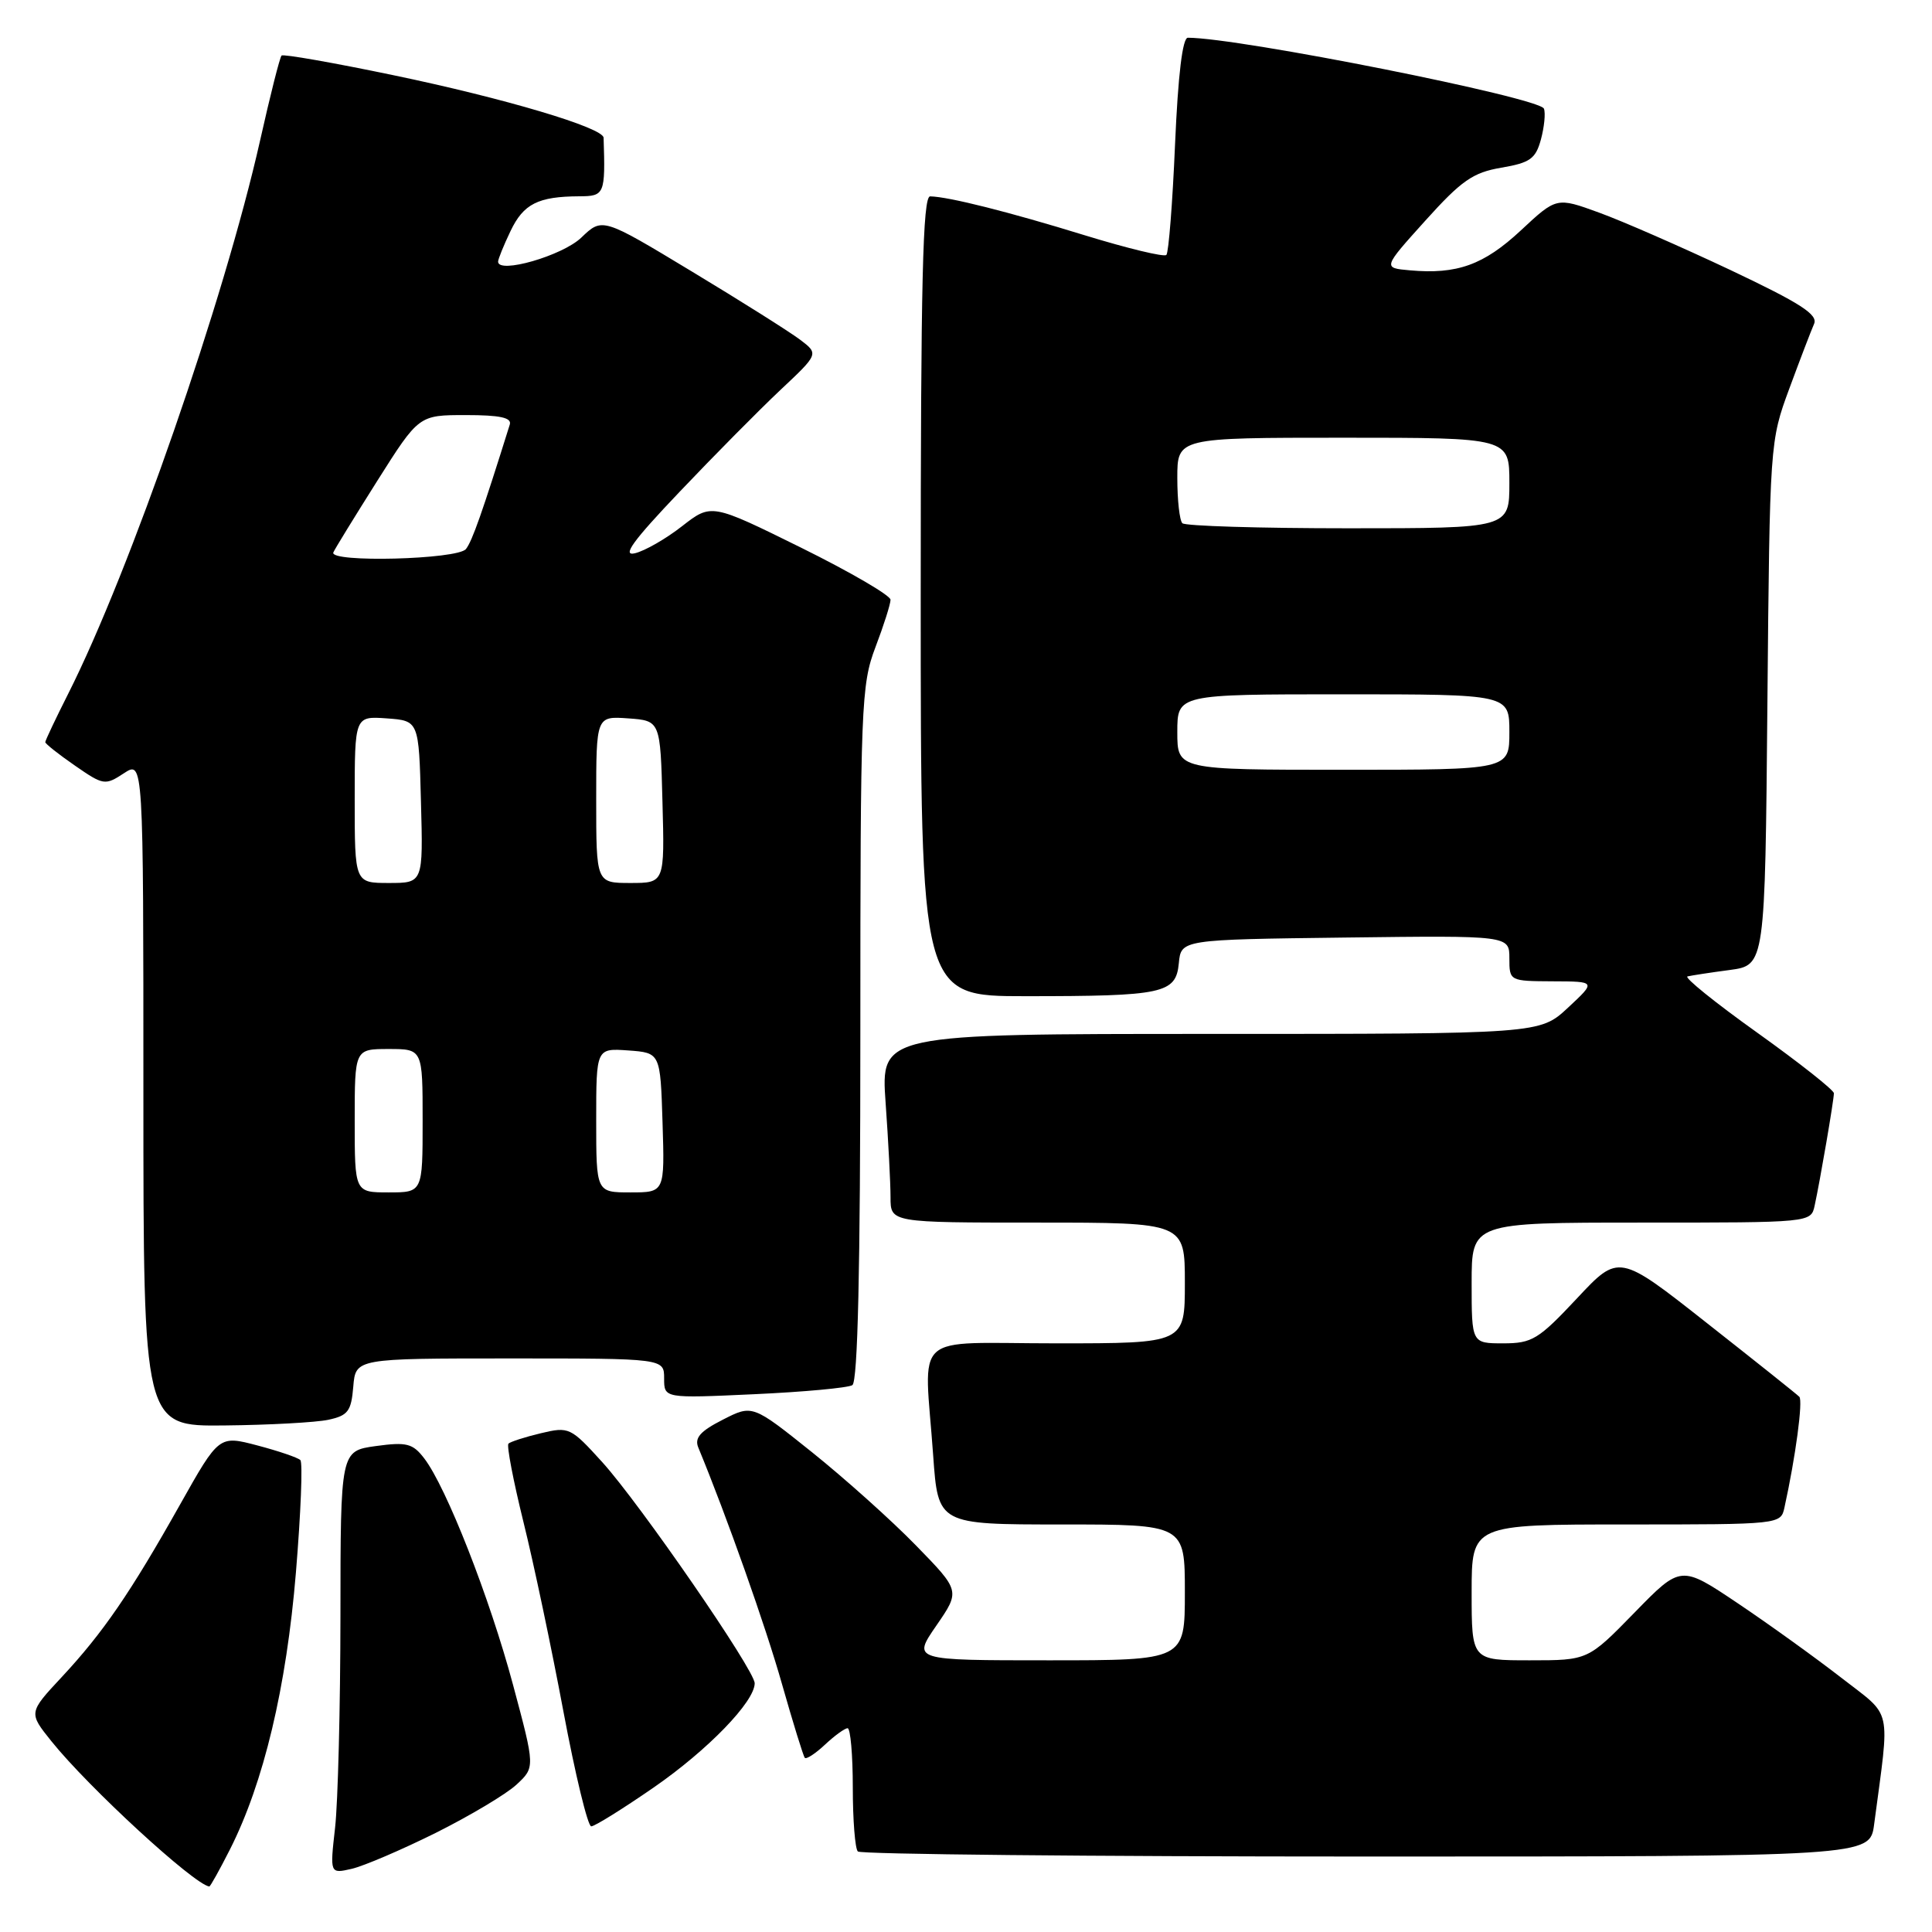 <?xml version="1.0" encoding="UTF-8" standalone="no"?>
<!DOCTYPE svg PUBLIC "-//W3C//DTD SVG 1.1//EN" "http://www.w3.org/Graphics/SVG/1.1/DTD/svg11.dtd" >
<svg xmlns="http://www.w3.org/2000/svg" xmlns:xlink="http://www.w3.org/1999/xlink" version="1.1" viewBox="0 0 256 256">
 <g >
 <path fill="currentColor"
d=" M 30.47 245.06 C 34.94 236.23 37.95 223.60 39.21 208.37 C 39.86 200.50 40.13 193.80 39.80 193.47 C 39.47 193.14 36.92 192.27 34.11 191.53 C 29.02 190.19 29.02 190.19 23.87 199.34 C 17.29 211.05 13.65 216.35 8.18 222.22 C 3.78 226.94 3.78 226.94 6.81 230.72 C 11.72 236.84 25.69 249.69 27.73 249.97 C 27.86 249.99 29.09 247.78 30.47 245.06 Z  M 57.73 242.87 C 62.25 240.61 67.07 237.74 68.43 236.48 C 70.91 234.18 70.91 234.18 67.98 223.25 C 64.89 211.71 59.13 197.03 56.21 193.24 C 54.69 191.26 53.89 191.05 49.80 191.61 C 45.12 192.26 45.12 192.26 45.11 214.16 C 45.10 226.20 44.78 238.81 44.40 242.18 C 43.71 248.29 43.71 248.29 46.60 247.63 C 48.20 247.26 53.20 245.12 57.73 242.87 Z  M 248.33 241.75 C 250.44 225.81 250.85 227.66 243.98 222.31 C 240.58 219.67 234.40 215.22 230.26 212.44 C 222.72 207.38 222.72 207.38 216.57 213.69 C 210.41 220.00 210.41 220.00 202.71 220.00 C 195.00 220.00 195.00 220.00 195.00 211.00 C 195.00 202.00 195.00 202.00 215.48 202.00 C 235.91 202.00 235.96 201.99 236.45 199.75 C 237.93 193.03 238.92 185.59 238.42 185.08 C 238.11 184.76 232.59 180.36 226.17 175.31 C 214.50 166.11 214.50 166.11 208.94 172.06 C 203.86 177.48 203.01 178.00 199.19 178.00 C 195.00 178.00 195.00 178.00 195.00 170.00 C 195.00 162.00 195.00 162.00 217.48 162.00 C 239.96 162.00 239.96 162.00 240.45 159.75 C 241.16 156.51 243.00 145.77 243.00 144.86 C 243.00 144.44 238.43 140.83 232.85 136.84 C 227.27 132.86 223.11 129.50 223.60 129.38 C 224.10 129.26 226.61 128.87 229.19 128.53 C 233.88 127.90 233.88 127.90 234.19 93.20 C 234.50 58.72 234.52 58.46 237.09 51.50 C 238.51 47.65 239.99 43.79 240.37 42.93 C 240.93 41.69 238.62 40.20 229.29 35.78 C 222.80 32.72 214.97 29.29 211.88 28.17 C 206.25 26.12 206.25 26.12 201.51 30.54 C 196.60 35.11 193.06 36.38 186.82 35.82 C 183.22 35.50 183.22 35.50 188.86 29.24 C 193.65 23.92 195.17 22.86 198.93 22.22 C 202.74 21.57 203.48 21.05 204.18 18.48 C 204.62 16.84 204.81 15.00 204.58 14.40 C 204.05 12.94 164.18 5.00 157.40 5.00 C 156.69 5.00 156.10 9.91 155.70 19.12 C 155.37 26.88 154.85 33.48 154.55 33.78 C 154.25 34.09 149.39 32.91 143.75 31.18 C 133.67 28.07 125.71 26.07 123.25 26.02 C 122.27 26.01 122.00 37.25 122.00 79.00 C 122.00 132.00 122.00 132.00 135.87 132.00 C 154.17 132.00 155.81 131.65 156.20 127.64 C 156.50 124.50 156.50 124.50 178.25 124.23 C 200.00 123.96 200.00 123.96 200.00 126.98 C 200.00 129.99 200.03 130.00 205.75 130.03 C 211.50 130.05 211.50 130.05 207.76 133.53 C 204.03 137.00 204.03 137.00 160.36 137.00 C 116.70 137.00 116.70 137.00 117.35 146.15 C 117.71 151.19 118.00 156.81 118.00 158.65 C 118.00 162.00 118.00 162.00 137.50 162.00 C 157.00 162.00 157.00 162.00 157.00 170.00 C 157.00 178.00 157.00 178.00 140.00 178.00 C 120.45 178.00 122.47 176.17 123.65 192.85 C 124.30 202.00 124.30 202.00 140.65 202.00 C 157.00 202.00 157.00 202.00 157.00 211.00 C 157.00 220.00 157.00 220.00 138.95 220.00 C 120.90 220.00 120.90 220.00 124.07 215.40 C 127.24 210.80 127.24 210.80 121.37 204.78 C 118.14 201.46 111.94 195.91 107.60 192.43 C 99.70 186.11 99.70 186.11 95.77 188.12 C 92.78 189.64 92.00 190.53 92.53 191.81 C 96.31 200.96 101.45 215.49 103.61 223.12 C 105.08 228.28 106.44 232.69 106.64 232.92 C 106.84 233.15 108.05 232.36 109.32 231.17 C 110.59 229.98 111.94 229.00 112.31 229.00 C 112.69 229.00 113.00 232.53 113.00 236.83 C 113.00 241.14 113.30 244.97 113.67 245.33 C 114.03 245.70 144.36 246.00 181.05 246.00 C 247.77 246.00 247.77 246.00 248.33 241.75 Z  M 86.62 236.85 C 93.79 231.89 100.00 225.48 100.00 223.04 C 100.00 221.30 84.80 199.26 79.81 193.75 C 75.62 189.13 75.39 189.02 71.67 189.91 C 69.56 190.41 67.63 191.04 67.37 191.29 C 67.12 191.55 68.01 196.20 69.35 201.63 C 70.70 207.06 73.08 218.36 74.65 226.75 C 76.22 235.13 77.88 241.99 78.34 242.00 C 78.80 242.00 82.52 239.68 86.62 236.85 Z  M 43.50 188.13 C 46.11 187.57 46.54 187.00 46.81 183.75 C 47.12 180.00 47.12 180.00 67.56 180.00 C 88.00 180.00 88.00 180.00 88.00 182.65 C 88.00 185.29 88.00 185.29 99.94 184.74 C 106.50 184.44 112.35 183.90 112.94 183.54 C 113.66 183.09 114.00 168.27 114.00 136.95 C 114.00 93.45 114.11 90.74 116.00 85.76 C 117.10 82.87 118.00 80.04 118.00 79.47 C 118.00 78.90 112.66 75.79 106.13 72.56 C 94.26 66.70 94.26 66.70 90.38 69.72 C 88.25 71.39 85.44 73.00 84.13 73.31 C 82.37 73.73 83.86 71.67 90.03 65.19 C 94.57 60.41 100.58 54.34 103.39 51.69 C 108.50 46.89 108.50 46.89 106.00 45.00 C 104.62 43.96 98.17 39.89 91.65 35.96 C 79.81 28.81 79.81 28.81 77.02 31.49 C 74.51 33.89 66.00 36.34 66.00 34.67 C 66.00 34.34 66.74 32.51 67.65 30.61 C 69.37 27.01 71.29 26.04 76.75 26.01 C 80.12 26.00 80.22 25.75 79.98 18.25 C 79.93 16.92 66.87 13.03 52.10 9.96 C 44.19 8.31 37.53 7.14 37.31 7.36 C 37.08 7.58 35.80 12.65 34.46 18.63 C 29.73 39.65 17.23 75.69 9.04 91.92 C 7.37 95.23 6.00 98.12 6.00 98.34 C 6.00 98.55 7.76 99.95 9.92 101.44 C 13.70 104.06 13.92 104.10 16.42 102.46 C 19.00 100.77 19.00 100.77 19.00 144.88 C 19.00 189.00 19.00 189.00 29.75 188.88 C 35.66 188.82 41.85 188.48 43.50 188.13 Z  M 156.00 97.00 C 156.00 92.00 156.00 92.00 178.00 92.00 C 200.00 92.00 200.00 92.00 200.00 97.00 C 200.00 102.00 200.00 102.00 178.00 102.00 C 156.00 102.00 156.00 102.00 156.00 97.00 Z  M 156.67 69.33 C 156.30 68.97 156.00 66.27 156.00 63.33 C 156.00 58.00 156.00 58.00 178.00 58.00 C 200.00 58.00 200.00 58.00 200.00 64.00 C 200.00 70.00 200.00 70.00 178.67 70.00 C 166.93 70.00 157.03 69.70 156.67 69.33 Z  M 47.00 148.50 C 47.00 139.00 47.00 139.00 51.50 139.00 C 56.00 139.00 56.00 139.00 56.00 148.50 C 56.00 158.00 56.00 158.00 51.50 158.00 C 47.00 158.00 47.00 158.00 47.00 148.50 Z  M 79.00 148.44 C 79.00 138.89 79.00 138.89 83.25 139.19 C 87.50 139.50 87.50 139.50 87.79 148.75 C 88.08 158.00 88.08 158.00 83.54 158.00 C 79.00 158.00 79.00 158.00 79.00 148.44 Z  M 47.00 105.94 C 47.00 94.89 47.00 94.89 51.25 95.19 C 55.50 95.50 55.50 95.50 55.78 106.25 C 56.07 117.00 56.07 117.00 51.53 117.00 C 47.00 117.00 47.00 117.00 47.00 105.94 Z  M 79.00 105.94 C 79.00 94.89 79.00 94.89 83.25 95.19 C 87.50 95.50 87.50 95.50 87.78 106.25 C 88.07 117.00 88.07 117.00 83.53 117.00 C 79.00 117.00 79.00 117.00 79.00 105.94 Z  M 44.17 73.20 C 44.35 72.76 46.98 68.49 50.00 63.70 C 55.50 55.00 55.50 55.00 61.72 55.00 C 66.24 55.00 67.83 55.34 67.55 56.25 C 63.91 67.88 62.57 71.71 61.74 72.75 C 60.64 74.14 43.59 74.58 44.17 73.20 Z "/>
</g>
</svg>